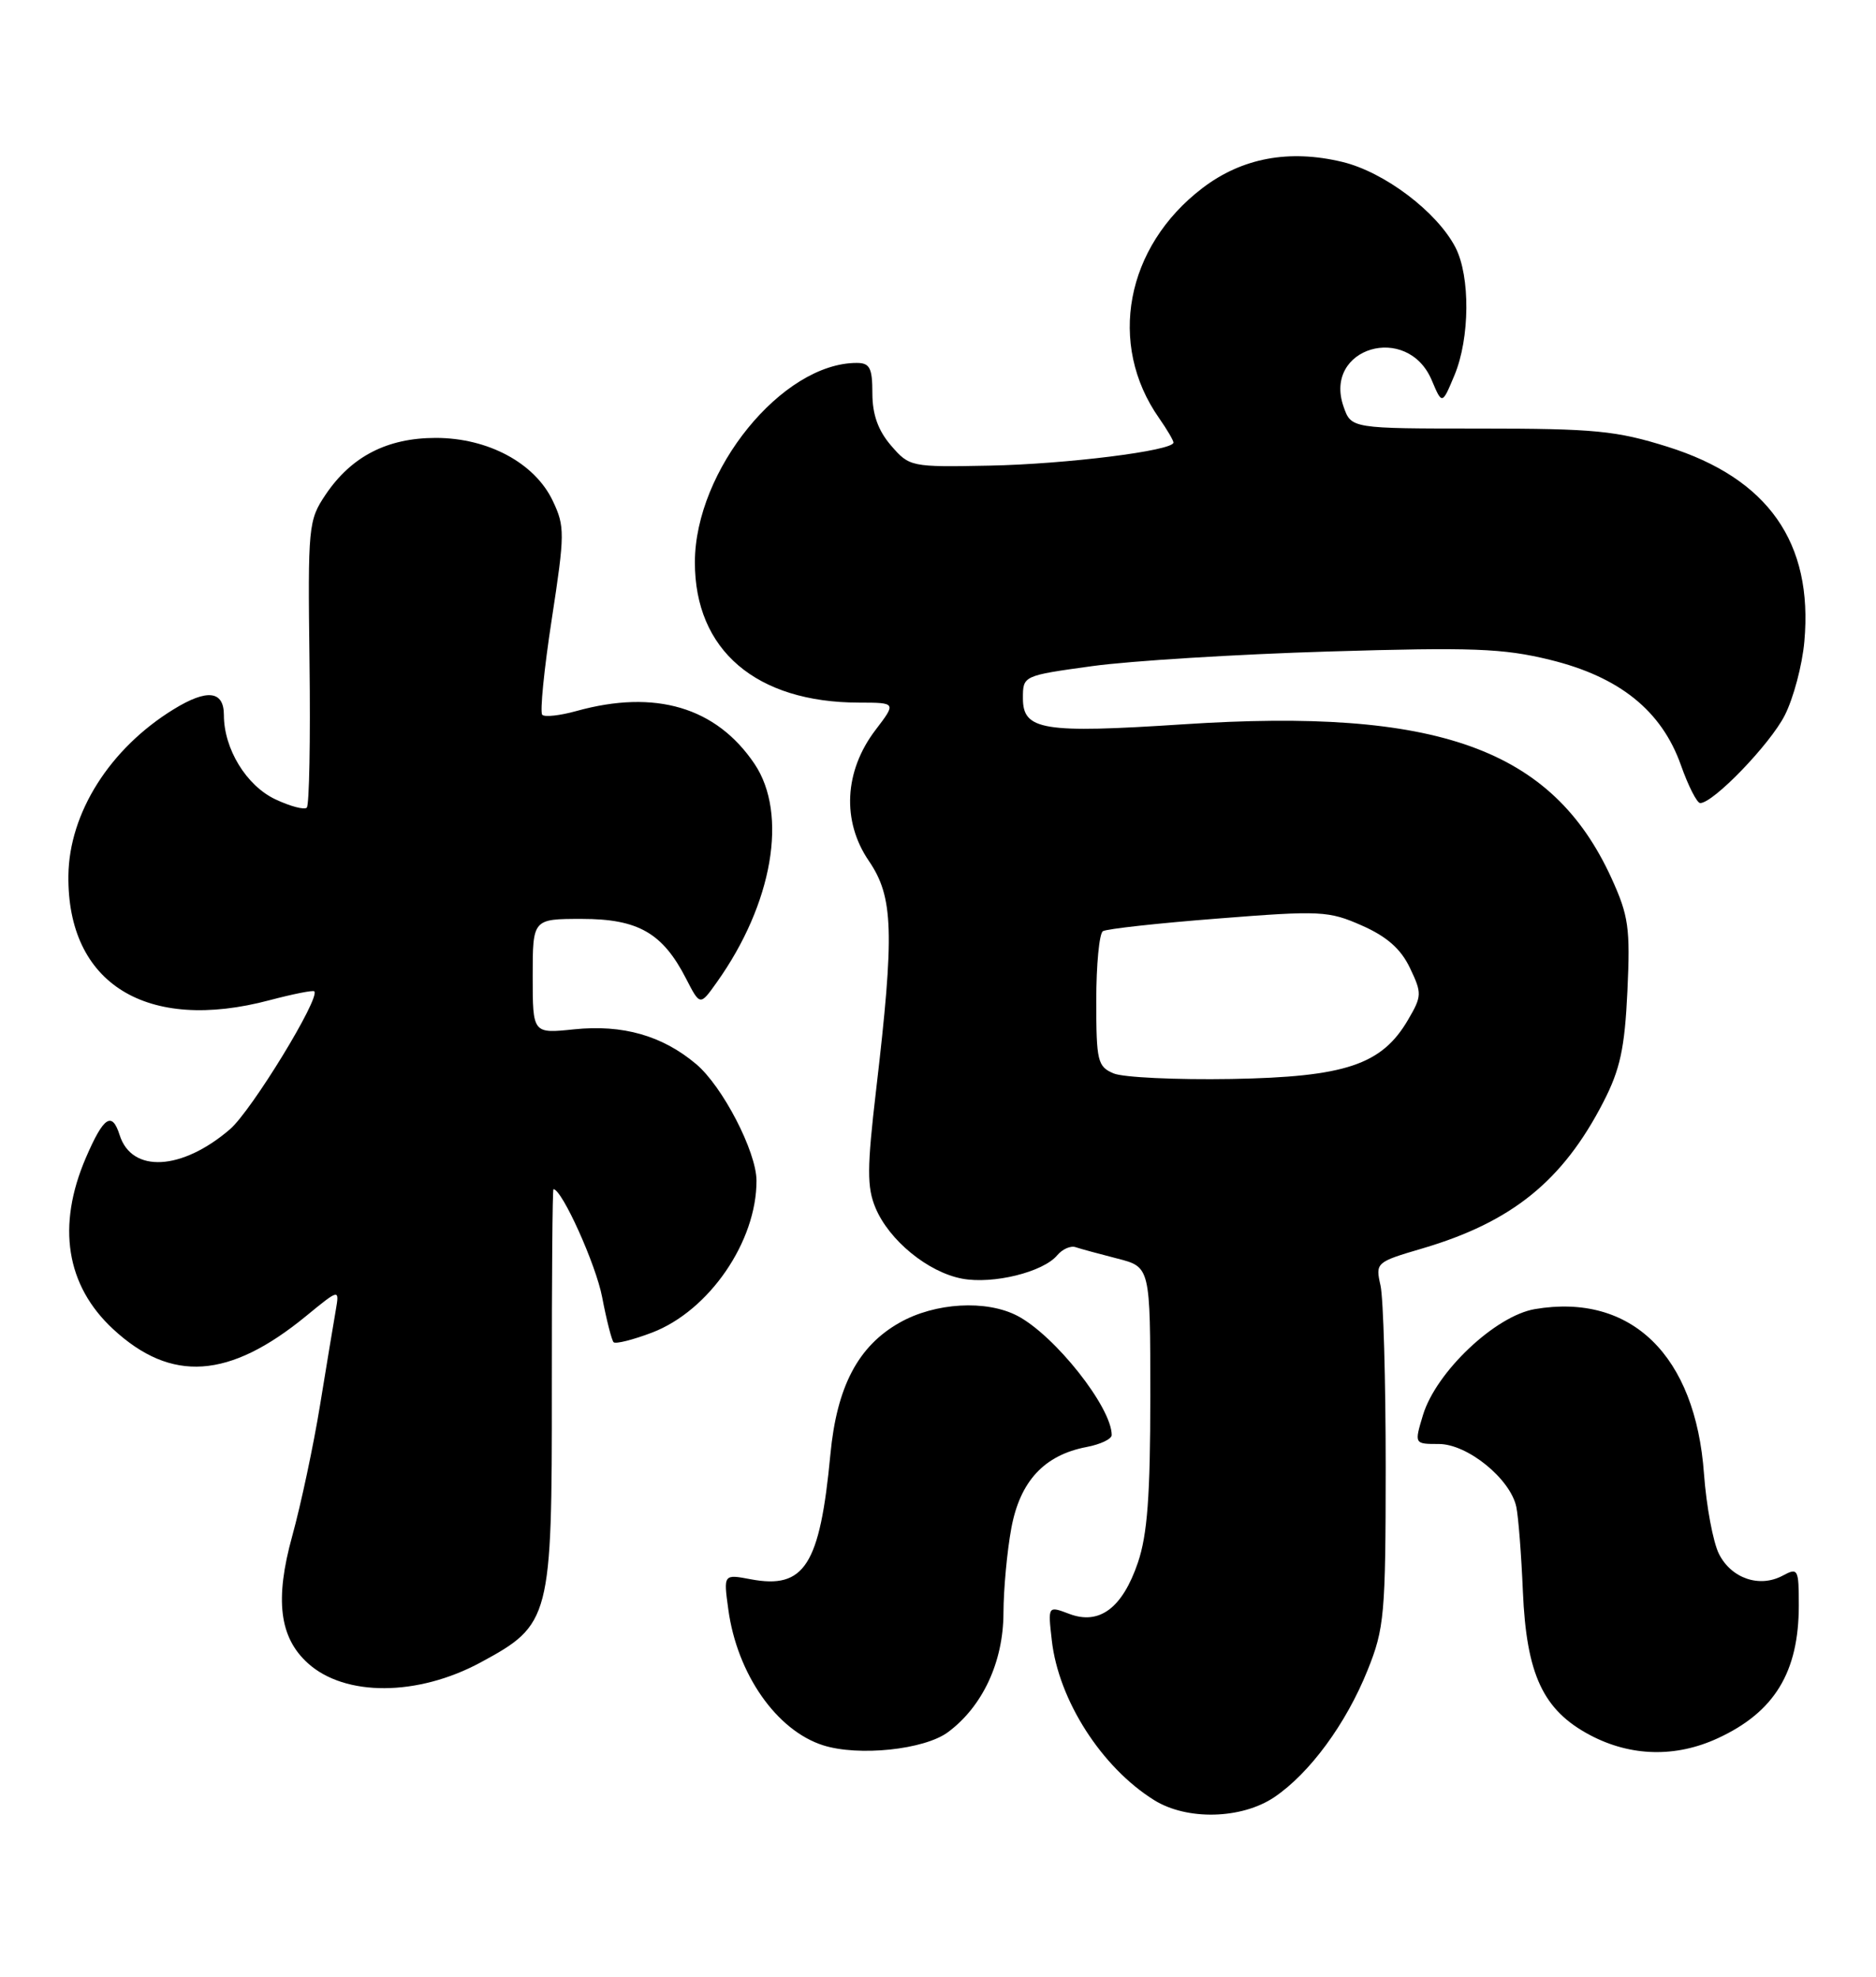 <?xml version="1.0" encoding="UTF-8" standalone="no"?>
<!DOCTYPE svg PUBLIC "-//W3C//DTD SVG 1.1//EN" "http://www.w3.org/Graphics/SVG/1.1/DTD/svg11.dtd" >
<svg xmlns="http://www.w3.org/2000/svg" xmlns:xlink="http://www.w3.org/1999/xlink" version="1.1" viewBox="0 0 243 256">
 <g >
 <path fill="currentColor"
d=" M 165.06 232.74 C 169.64 229.65 174.37 223.22 177.15 216.28 C 179.32 210.89 179.48 209.10 179.49 190.00 C 179.49 178.72 179.19 168.14 178.82 166.48 C 178.15 163.51 178.23 163.44 184.26 161.67 C 195.85 158.25 202.43 152.93 207.69 142.71 C 209.86 138.49 210.45 135.77 210.80 128.34 C 211.18 120.15 210.96 118.60 208.72 113.69 C 201.05 96.95 186.23 91.63 153.27 93.80 C 135.07 94.99 132.50 94.57 132.50 90.43 C 132.50 87.50 132.50 87.50 141.50 86.26 C 146.45 85.58 160.22 84.73 172.11 84.37 C 190.73 83.81 194.70 83.96 200.78 85.45 C 209.77 87.65 215.22 92.03 217.72 99.06 C 218.68 101.78 219.81 104.00 220.23 104.00 C 221.93 104.00 229.28 96.38 231.18 92.64 C 232.30 90.44 233.45 86.14 233.72 83.07 C 234.87 70.26 229.02 61.94 215.98 57.85 C 209.38 55.78 206.54 55.50 191.76 55.50 C 175.02 55.50 175.02 55.50 174.03 52.65 C 171.37 45.02 182.31 41.76 185.46 49.25 C 186.80 52.42 186.80 52.42 188.40 48.59 C 190.40 43.79 190.46 35.80 188.53 32.05 C 186.14 27.43 179.32 22.28 173.88 20.97 C 166.97 19.31 160.87 20.45 155.75 24.36 C 145.80 31.95 143.42 44.58 150.14 54.15 C 151.16 55.61 152.00 57.04 152.00 57.31 C 152.00 58.37 138.05 60.11 128.14 60.30 C 117.98 60.50 117.80 60.46 115.41 57.69 C 113.74 55.75 113.00 53.67 113.00 50.94 C 113.00 47.65 112.67 47.00 110.97 47.00 C 101.33 47.00 90.03 60.90 90.01 72.80 C 89.99 84.19 97.93 90.98 111.30 90.99 C 116.10 91.00 116.10 91.00 113.40 94.54 C 109.35 99.86 109.02 106.34 112.55 111.50 C 115.73 116.16 115.88 120.71 113.48 141.18 C 112.30 151.25 112.29 153.75 113.40 156.41 C 115.16 160.63 120.21 164.76 124.63 165.59 C 128.63 166.34 135.14 164.74 136.95 162.55 C 137.61 161.77 138.68 161.29 139.32 161.51 C 139.97 161.73 142.41 162.39 144.75 162.99 C 149.00 164.08 149.00 164.08 149.00 180.86 C 149.00 193.67 148.62 198.76 147.39 202.37 C 145.38 208.26 142.40 210.48 138.50 209.00 C 135.73 207.95 135.73 207.95 136.24 212.42 C 137.11 220.17 142.69 228.88 149.50 233.12 C 153.75 235.77 160.82 235.59 165.06 232.74 Z  M 122.79 224.32 C 127.28 220.99 129.96 215.23 129.98 208.89 C 129.99 205.80 130.45 200.85 131.00 197.89 C 132.13 191.81 135.27 188.43 140.75 187.39 C 142.54 187.05 144.00 186.36 144.00 185.84 C 144.00 182.25 136.65 172.96 131.80 170.41 C 127.77 168.30 121.12 168.68 116.52 171.29 C 111.14 174.33 108.39 179.57 107.56 188.36 C 106.20 202.71 104.21 205.83 97.25 204.52 C 93.71 203.85 93.71 203.85 94.34 208.43 C 95.48 216.79 100.59 224.10 106.62 226.02 C 111.22 227.48 119.73 226.59 122.79 224.32 Z  M 222.50 225.11 C 229.85 221.72 233.00 216.56 233.00 207.90 C 233.00 203.17 232.90 202.98 230.91 204.05 C 227.91 205.66 224.26 204.41 222.66 201.24 C 221.90 199.73 221.03 195.07 220.72 190.88 C 219.62 175.52 211.30 167.42 198.82 169.53 C 193.69 170.40 186.02 177.66 184.32 183.25 C 183.19 187.00 183.19 187.00 186.37 187.00 C 190.09 187.00 195.64 191.51 196.41 195.15 C 196.68 196.44 197.06 201.36 197.26 206.08 C 197.72 216.87 199.87 221.48 205.98 224.71 C 211.23 227.48 217.05 227.63 222.50 225.11 Z  M 62.25 215.29 C 71.32 210.39 71.50 209.69 71.48 179.75 C 71.47 165.59 71.56 154.00 71.69 154.00 C 72.79 154.00 77.20 163.77 78.00 168.00 C 78.56 170.94 79.23 173.56 79.48 173.82 C 79.74 174.08 81.99 173.51 84.47 172.57 C 91.86 169.74 98.02 160.77 97.99 152.88 C 97.97 149.13 93.59 140.68 90.17 137.80 C 85.79 134.11 80.66 132.65 74.36 133.30 C 69.00 133.86 69.00 133.86 69.00 126.43 C 69.00 119.00 69.00 119.00 75.37 119.00 C 82.66 119.00 85.83 120.82 88.86 126.72 C 90.68 130.26 90.68 130.26 92.84 127.22 C 100.09 117.05 102.10 105.41 97.73 98.92 C 92.78 91.58 84.88 89.24 74.66 92.08 C 72.54 92.67 70.55 92.89 70.24 92.57 C 69.92 92.25 70.47 86.68 71.47 80.19 C 73.17 69.11 73.18 68.18 71.60 64.86 C 69.28 59.97 63.23 56.71 56.45 56.71 C 50.16 56.71 45.52 59.10 42.18 64.05 C 39.94 67.38 39.87 68.12 40.09 85.76 C 40.22 95.80 40.06 104.27 39.74 104.59 C 39.42 104.91 37.59 104.42 35.66 103.51 C 31.90 101.73 29.00 96.97 29.00 92.60 C 29.00 89.44 26.83 89.19 22.50 91.85 C 14.24 96.92 8.96 105.26 8.86 113.38 C 8.69 127.40 18.99 133.77 34.95 129.52 C 37.95 128.73 40.54 128.21 40.71 128.38 C 41.53 129.20 32.58 143.84 29.79 146.24 C 23.55 151.60 17.07 151.95 15.50 147.00 C 14.51 143.87 13.42 144.60 11.12 149.94 C 7.33 158.76 8.55 166.48 14.66 172.13 C 22.19 179.10 29.70 178.59 39.66 170.42 C 43.97 166.89 43.97 166.89 43.49 169.69 C 43.22 171.24 42.30 176.78 41.45 182.00 C 40.60 187.22 38.98 194.84 37.85 198.93 C 35.58 207.14 36.18 212.05 39.88 215.39 C 44.68 219.74 54.10 219.69 62.25 215.29 Z  M 144.25 139.01 C 142.17 138.13 142.00 137.43 142.00 129.59 C 142.00 124.93 142.39 120.88 142.86 120.59 C 143.34 120.29 150.05 119.55 157.79 118.95 C 171.06 117.90 172.11 117.96 176.41 119.86 C 179.65 121.29 181.46 122.89 182.63 125.35 C 184.20 128.63 184.18 129.00 182.39 132.06 C 178.99 137.89 174.28 139.47 159.50 139.73 C 152.35 139.85 145.49 139.53 144.25 139.01 Z "/>
</g>
</svg>